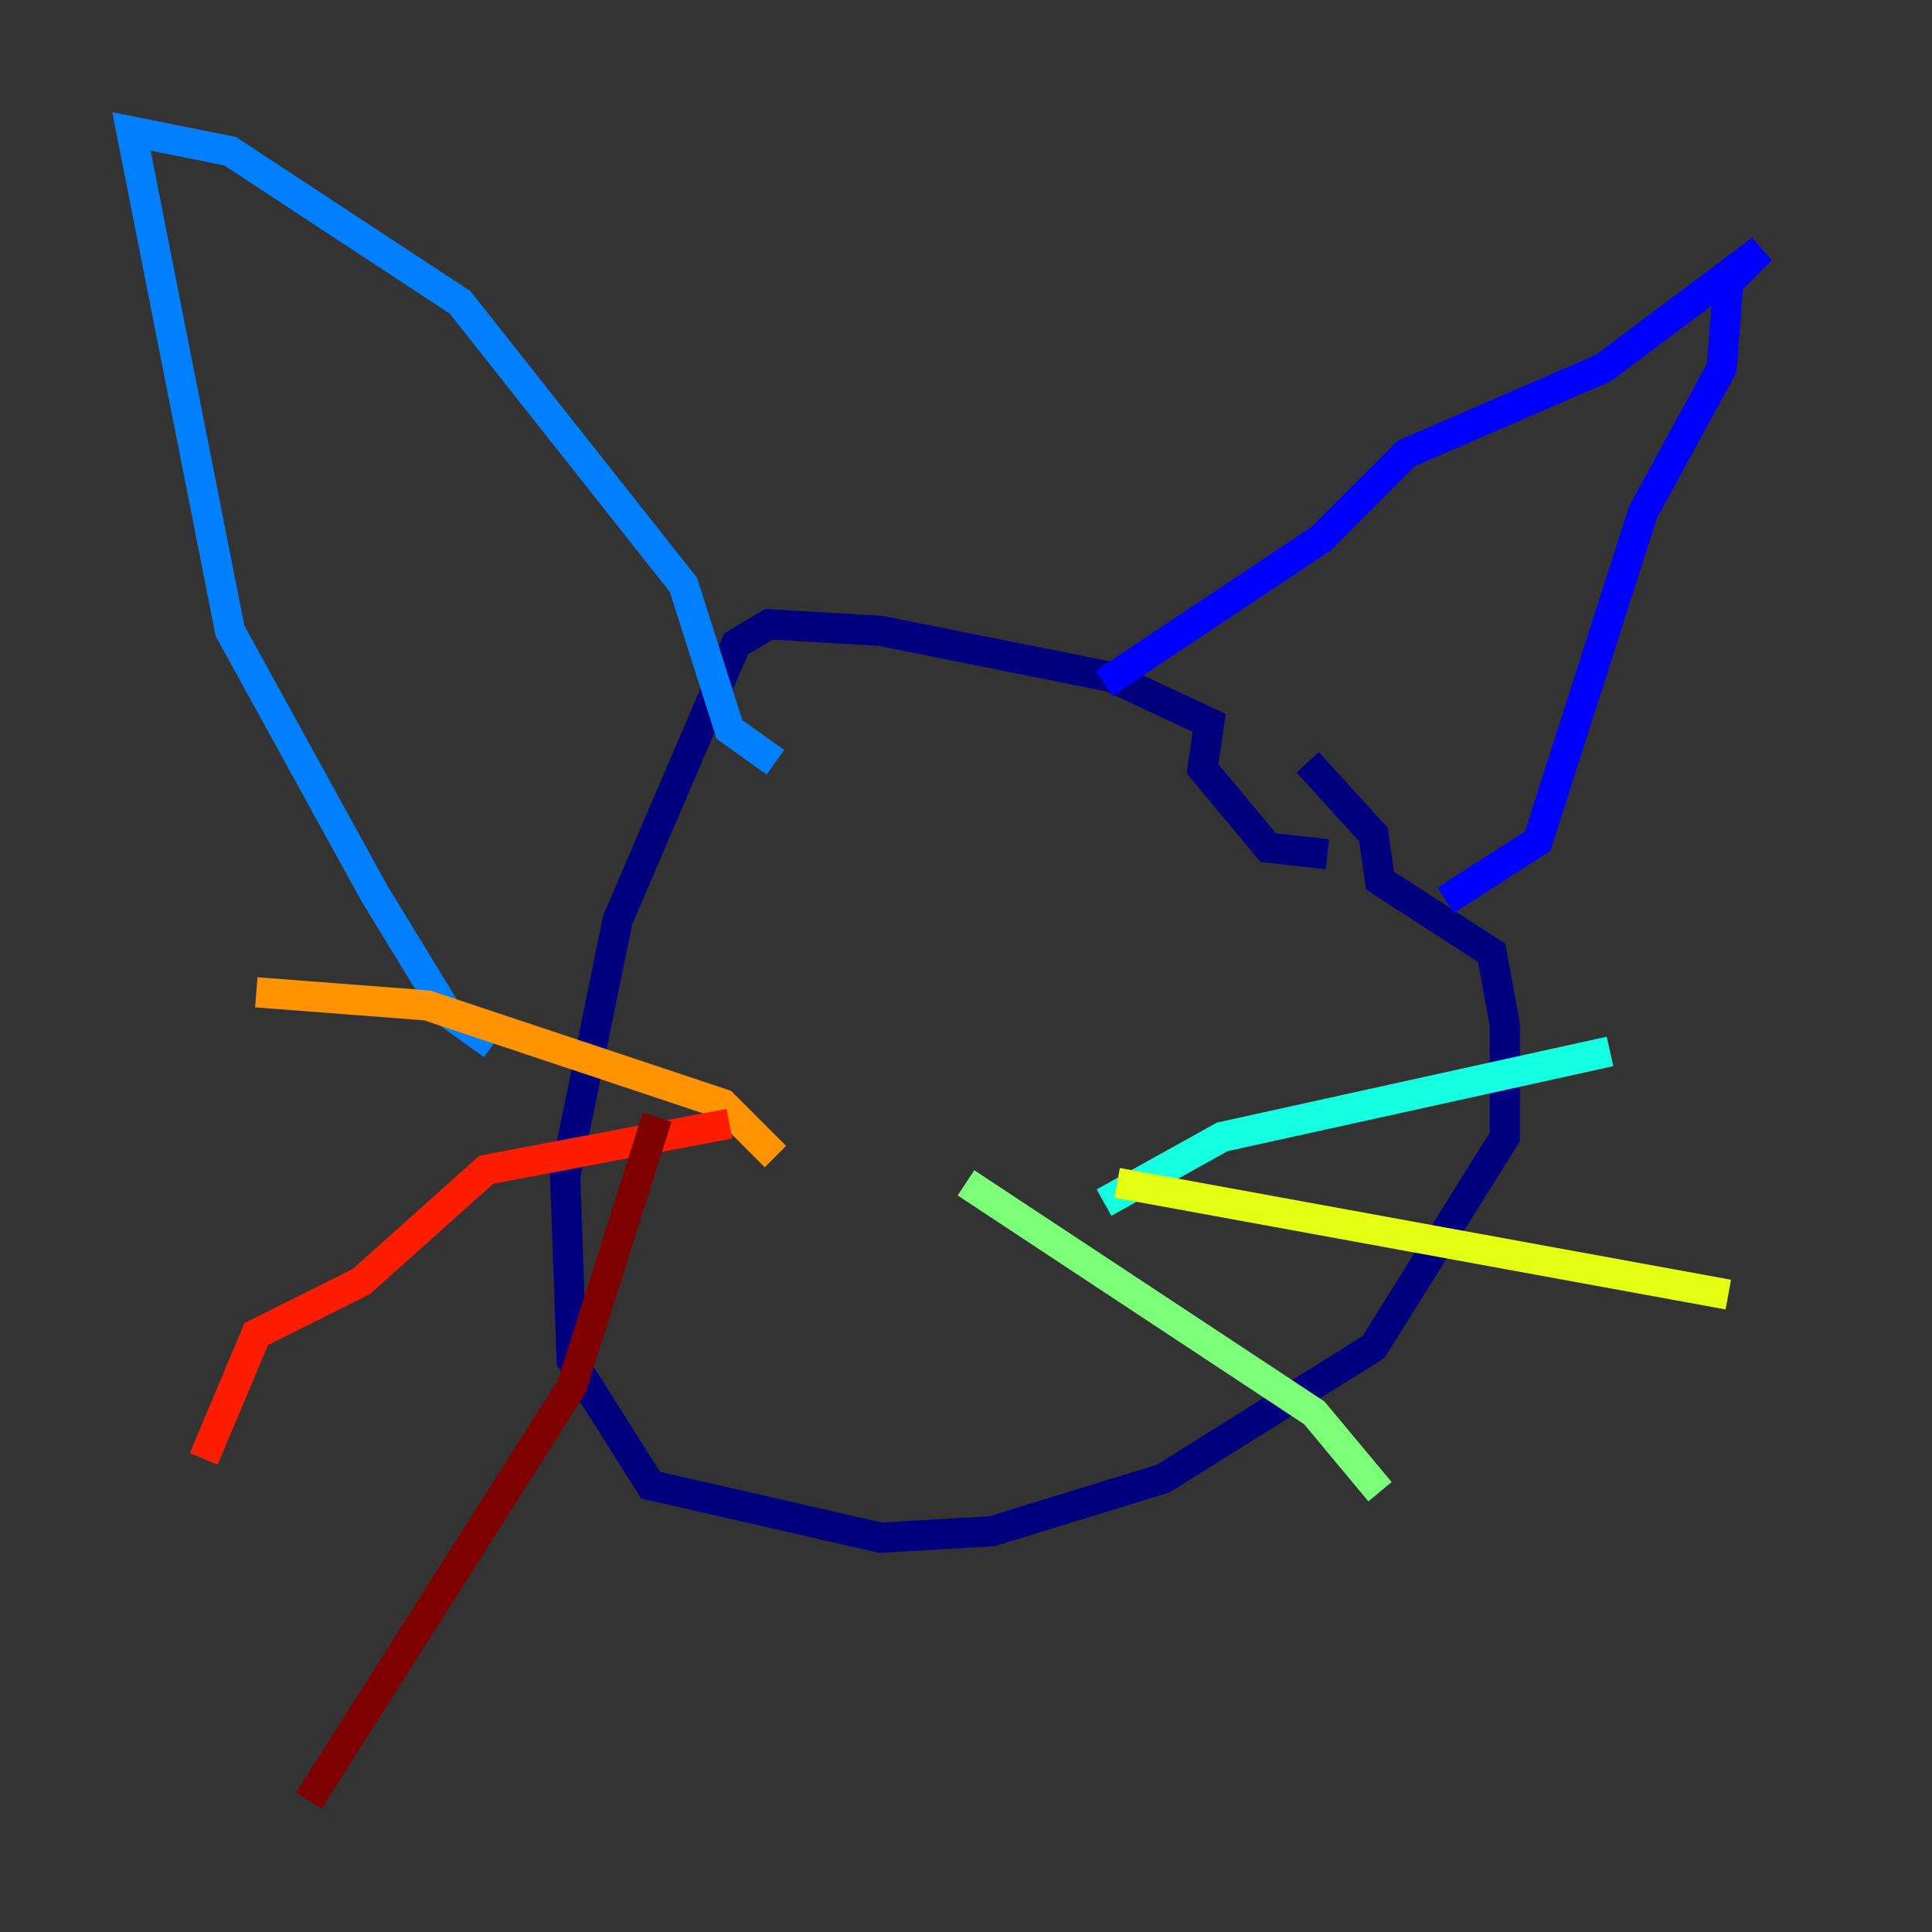 <?xml version="1.0" encoding="utf-8" ?>
<svg baseProfile="tiny" height="128" version="1.2" viewBox="0,0,128,128" width="128" xmlns="http://www.w3.org/2000/svg" xmlns:ev="http://www.w3.org/2001/xml-events" xmlns:xlink="http://www.w3.org/1999/xlink"><rect x="0" y="0" width="128" height="128" fill="#333333" stroke="none"/><defs /><polyline fill="none" points="87.946,56.599 84.027,56.163 79.674,50.939 80.109,47.891 73.578,44.843 58.34,41.796 50.939,41.361 48.762,42.667 40.925,60.952 37.442,77.932 37.878,90.122 43.102,98.395 58.34,101.878 65.742,101.442 77.061,97.959 90.993,89.252 99.701,75.32 99.701,67.918 98.83,63.129 91.429,58.34 90.993,55.292 86.639,50.503" stroke="#00007f" stroke-width="2" /><polyline fill="none" points="95.782,59.646 101.878,55.728 108.844,33.959 114.068,24.381 114.503,18.721 116.68,16.544 106.231,24.381 93.17,30.041 87.51,35.701 73.143,45.279" stroke="#0000ff" stroke-width="2" /><polyline fill="none" points="51.374,50.503 48.327,48.327 45.279,38.748 30.476,20.027 15.238,10.014 8.707,8.707 15.238,41.796 24.816,59.211 29.605,67.048 32.653,69.225" stroke="#0080ff" stroke-width="2" /><polyline fill="none" points="73.143,79.674 80.98,75.32 106.667,69.66" stroke="#15ffe1" stroke-width="2" /><polyline fill="none" points="64.0,78.367 87.075,93.605 91.429,98.83" stroke="#7cff79" stroke-width="2" /><polyline fill="none" points="74.014,78.367 114.503,85.769" stroke="#e4ff12" stroke-width="2" /><polyline fill="none" points="51.374,76.626 47.891,73.143 28.299,66.612 16.98,65.742" stroke="#ff9400" stroke-width="2" /><polyline fill="none" points="48.327,74.449 32.218,77.497 23.946,84.898 16.98,88.381 13.497,96.653" stroke="#ff1d00" stroke-width="2" /><polyline fill="none" points="43.537,74.014 37.878,91.864 20.463,119.293" stroke="#7f0000" stroke-width="2" /></svg>